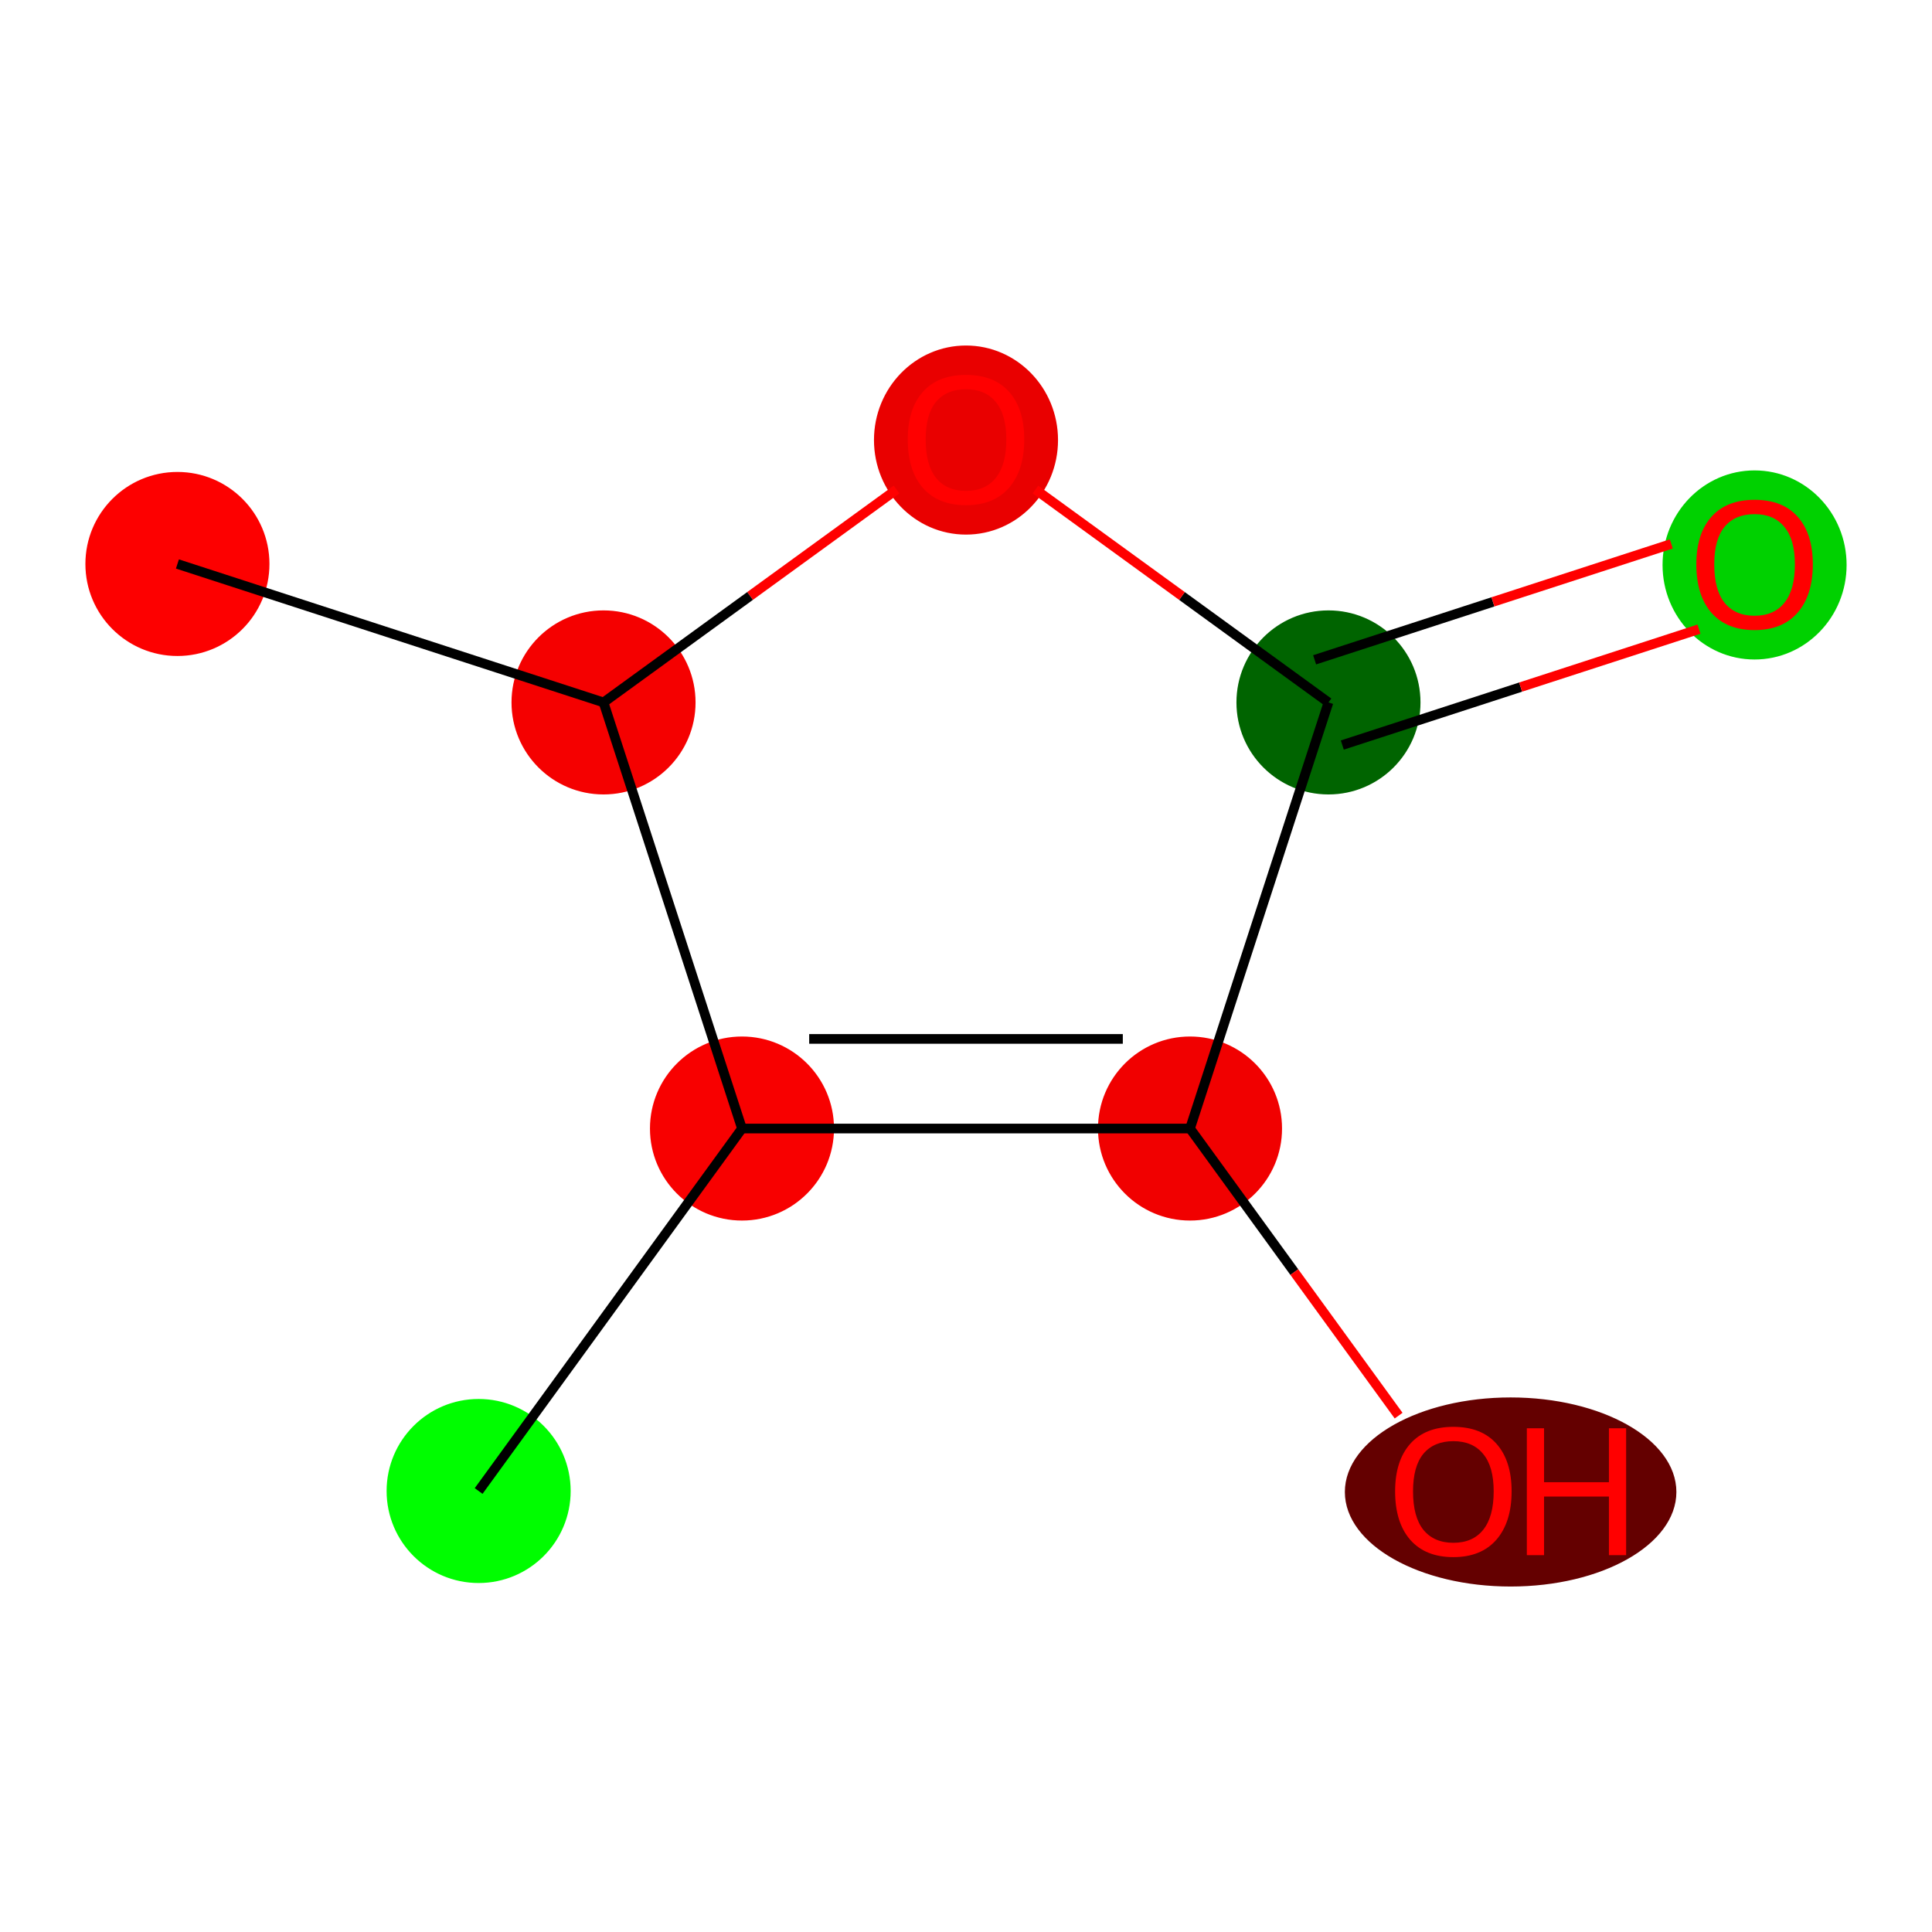 <?xml version='1.0' encoding='iso-8859-1'?>
<svg version='1.1' baseProfile='full'
              xmlns='http://www.w3.org/2000/svg'
                      xmlns:rdkit='http://www.rdkit.org/xml'
                      xmlns:xlink='http://www.w3.org/1999/xlink'
                  xml:space='preserve'
width='400px' height='400px' viewBox='0 0 400 400'>
<!-- END OF HEADER -->
<rect style='opacity:1.0;fill:#FFFFFF;stroke:none' width='400' height='400' x='0' y='0'> </rect>
<ellipse cx='99.096' cy='308.695' rx='18.552' ry='18.552' style='fill:#00FD00;fill-rule:evenodd;stroke:#00FD00;stroke-width:1px;stroke-linecap:butt;stroke-linejoin:miter;stroke-opacity:1' />
<ellipse cx='153.62' cy='233.65' rx='18.552' ry='18.552' style='fill:#F80000;fill-rule:evenodd;stroke:#F80000;stroke-width:1px;stroke-linecap:butt;stroke-linejoin:miter;stroke-opacity:1' />
<ellipse cx='246.38' cy='233.65' rx='18.552' ry='18.552' style='fill:#F10000;fill-rule:evenodd;stroke:#F10000;stroke-width:1px;stroke-linecap:butt;stroke-linejoin:miter;stroke-opacity:1' />
<ellipse cx='312.759' cy='308.899' rx='33.819' ry='19.074' style='fill:#640000;fill-rule:evenodd;stroke:#640000;stroke-width:1px;stroke-linecap:butt;stroke-linejoin:miter;stroke-opacity:1' />
<ellipse cx='275.045' cy='145.429' rx='18.552' ry='18.552' style='fill:#006400;fill-rule:evenodd;stroke:#006400;stroke-width:1px;stroke-linecap:butt;stroke-linejoin:miter;stroke-opacity:1' />
<ellipse cx='363.266' cy='116.968' rx='18.552' ry='19.074' style='fill:#00D100;fill-rule:evenodd;stroke:#00D100;stroke-width:1px;stroke-linecap:butt;stroke-linejoin:miter;stroke-opacity:1' />
<ellipse cx='200' cy='91.109' rx='18.552' ry='19.074' style='fill:#E90000;fill-rule:evenodd;stroke:#E90000;stroke-width:1px;stroke-linecap:butt;stroke-linejoin:miter;stroke-opacity:1' />
<ellipse cx='124.955' cy='145.429' rx='18.552' ry='18.552' style='fill:#F50000;fill-rule:evenodd;stroke:#F50000;stroke-width:1px;stroke-linecap:butt;stroke-linejoin:miter;stroke-opacity:1' />
<ellipse cx='36.734' cy='116.764' rx='18.552' ry='18.552' style='fill:#FD0000;fill-rule:evenodd;stroke:#FD0000;stroke-width:1px;stroke-linecap:butt;stroke-linejoin:miter;stroke-opacity:1' />
<path class='bond-0' d='M 99.096,308.695 L 153.62,233.65' style='fill:none;fill-rule:evenodd;stroke:#000000;stroke-width:2.0px;stroke-linecap:butt;stroke-linejoin:miter;stroke-opacity:1' />
<path class='bond-1' d='M 153.62,233.65 L 246.38,233.65' style='fill:none;fill-rule:evenodd;stroke:#000000;stroke-width:2.0px;stroke-linecap:butt;stroke-linejoin:miter;stroke-opacity:1' />
<path class='bond-1' d='M 167.534,215.097 L 232.466,215.097' style='fill:none;fill-rule:evenodd;stroke:#000000;stroke-width:2.0px;stroke-linecap:butt;stroke-linejoin:miter;stroke-opacity:1' />
<path class='bond-8' d='M 153.62,233.65 L 124.955,145.429' style='fill:none;fill-rule:evenodd;stroke:#000000;stroke-width:2.0px;stroke-linecap:butt;stroke-linejoin:miter;stroke-opacity:1' />
<path class='bond-2' d='M 246.38,233.65 L 267.974,263.371' style='fill:none;fill-rule:evenodd;stroke:#000000;stroke-width:2.0px;stroke-linecap:butt;stroke-linejoin:miter;stroke-opacity:1' />
<path class='bond-2' d='M 267.974,263.371 L 289.568,293.092' style='fill:none;fill-rule:evenodd;stroke:#FF0000;stroke-width:2.0px;stroke-linecap:butt;stroke-linejoin:miter;stroke-opacity:1' />
<path class='bond-3' d='M 246.38,233.65 L 275.045,145.429' style='fill:none;fill-rule:evenodd;stroke:#000000;stroke-width:2.0px;stroke-linecap:butt;stroke-linejoin:miter;stroke-opacity:1' />
<path class='bond-4' d='M 277.912,154.251 L 314.833,142.254' style='fill:none;fill-rule:evenodd;stroke:#000000;stroke-width:2.0px;stroke-linecap:butt;stroke-linejoin:miter;stroke-opacity:1' />
<path class='bond-4' d='M 314.833,142.254 L 351.755,130.258' style='fill:none;fill-rule:evenodd;stroke:#FF0000;stroke-width:2.0px;stroke-linecap:butt;stroke-linejoin:miter;stroke-opacity:1' />
<path class='bond-4' d='M 272.179,136.607 L 309.1,124.61' style='fill:none;fill-rule:evenodd;stroke:#000000;stroke-width:2.0px;stroke-linecap:butt;stroke-linejoin:miter;stroke-opacity:1' />
<path class='bond-4' d='M 309.1,124.61 L 346.022,112.614' style='fill:none;fill-rule:evenodd;stroke:#FF0000;stroke-width:2.0px;stroke-linecap:butt;stroke-linejoin:miter;stroke-opacity:1' />
<path class='bond-5' d='M 275.045,145.429 L 244.712,123.39' style='fill:none;fill-rule:evenodd;stroke:#000000;stroke-width:2.0px;stroke-linecap:butt;stroke-linejoin:miter;stroke-opacity:1' />
<path class='bond-5' d='M 244.712,123.39 L 214.378,101.351' style='fill:none;fill-rule:evenodd;stroke:#FF0000;stroke-width:2.0px;stroke-linecap:butt;stroke-linejoin:miter;stroke-opacity:1' />
<path class='bond-6' d='M 185.622,101.351 L 155.288,123.39' style='fill:none;fill-rule:evenodd;stroke:#FF0000;stroke-width:2.0px;stroke-linecap:butt;stroke-linejoin:miter;stroke-opacity:1' />
<path class='bond-6' d='M 155.288,123.39 L 124.955,145.429' style='fill:none;fill-rule:evenodd;stroke:#000000;stroke-width:2.0px;stroke-linecap:butt;stroke-linejoin:miter;stroke-opacity:1' />
<path class='bond-7' d='M 124.955,145.429 L 36.734,116.764' style='fill:none;fill-rule:evenodd;stroke:#000000;stroke-width:2.0px;stroke-linecap:butt;stroke-linejoin:miter;stroke-opacity:1' />
<path  class='atom-3' d='M 288.845 308.769
Q 288.845 302.461, 291.962 298.936
Q 295.079 295.411, 300.904 295.411
Q 306.729 295.411, 309.846 298.936
Q 312.963 302.461, 312.963 308.769
Q 312.963 315.151, 309.809 318.787
Q 306.655 322.386, 300.904 322.386
Q 295.116 322.386, 291.962 318.787
Q 288.845 315.188, 288.845 308.769
M 300.904 319.418
Q 304.911 319.418, 307.063 316.746
Q 309.252 314.038, 309.252 308.769
Q 309.252 303.611, 307.063 301.014
Q 304.911 298.38, 300.904 298.38
Q 296.897 298.38, 294.708 300.977
Q 292.555 303.574, 292.555 308.769
Q 292.555 314.075, 294.708 316.746
Q 296.897 319.418, 300.904 319.418
' fill='#FF0000'/>
<path  class='atom-3' d='M 316.117 295.708
L 319.679 295.708
L 319.679 306.877
L 333.111 306.877
L 333.111 295.708
L 336.673 295.708
L 336.673 321.978
L 333.111 321.978
L 333.111 309.845
L 319.679 309.845
L 319.679 321.978
L 316.117 321.978
L 316.117 295.708
' fill='#FF0000'/>
<path  class='atom-5' d='M 351.207 116.838
Q 351.207 110.531, 354.324 107.006
Q 357.441 103.481, 363.266 103.481
Q 369.091 103.481, 372.208 107.006
Q 375.325 110.531, 375.325 116.838
Q 375.325 123.22, 372.171 126.856
Q 369.017 130.456, 363.266 130.456
Q 357.478 130.456, 354.324 126.856
Q 351.207 123.257, 351.207 116.838
M 363.266 127.487
Q 367.273 127.487, 369.425 124.816
Q 371.614 122.107, 371.614 116.838
Q 371.614 111.681, 369.425 109.083
Q 367.273 106.449, 363.266 106.449
Q 359.259 106.449, 357.07 109.046
Q 354.918 111.644, 354.918 116.838
Q 354.918 122.144, 357.07 124.816
Q 359.259 127.487, 363.266 127.487
' fill='#FF0000'/>
<path  class='atom-6' d='M 187.941 90.98
Q 187.941 84.672, 191.058 81.147
Q 194.175 77.622, 200 77.622
Q 205.825 77.622, 208.942 81.147
Q 212.059 84.672, 212.059 90.98
Q 212.059 97.361, 208.905 100.998
Q 205.751 104.597, 200 104.597
Q 194.212 104.597, 191.058 100.998
Q 187.941 97.398, 187.941 90.98
M 200 101.628
Q 204.007 101.628, 206.159 98.957
Q 208.348 96.248, 208.348 90.98
Q 208.348 85.822, 206.159 83.225
Q 204.007 80.59, 200 80.59
Q 195.993 80.59, 193.804 83.188
Q 191.652 85.785, 191.652 90.98
Q 191.652 96.285, 193.804 98.957
Q 195.993 101.628, 200 101.628
' fill='#FF0000'/>
</svg>

